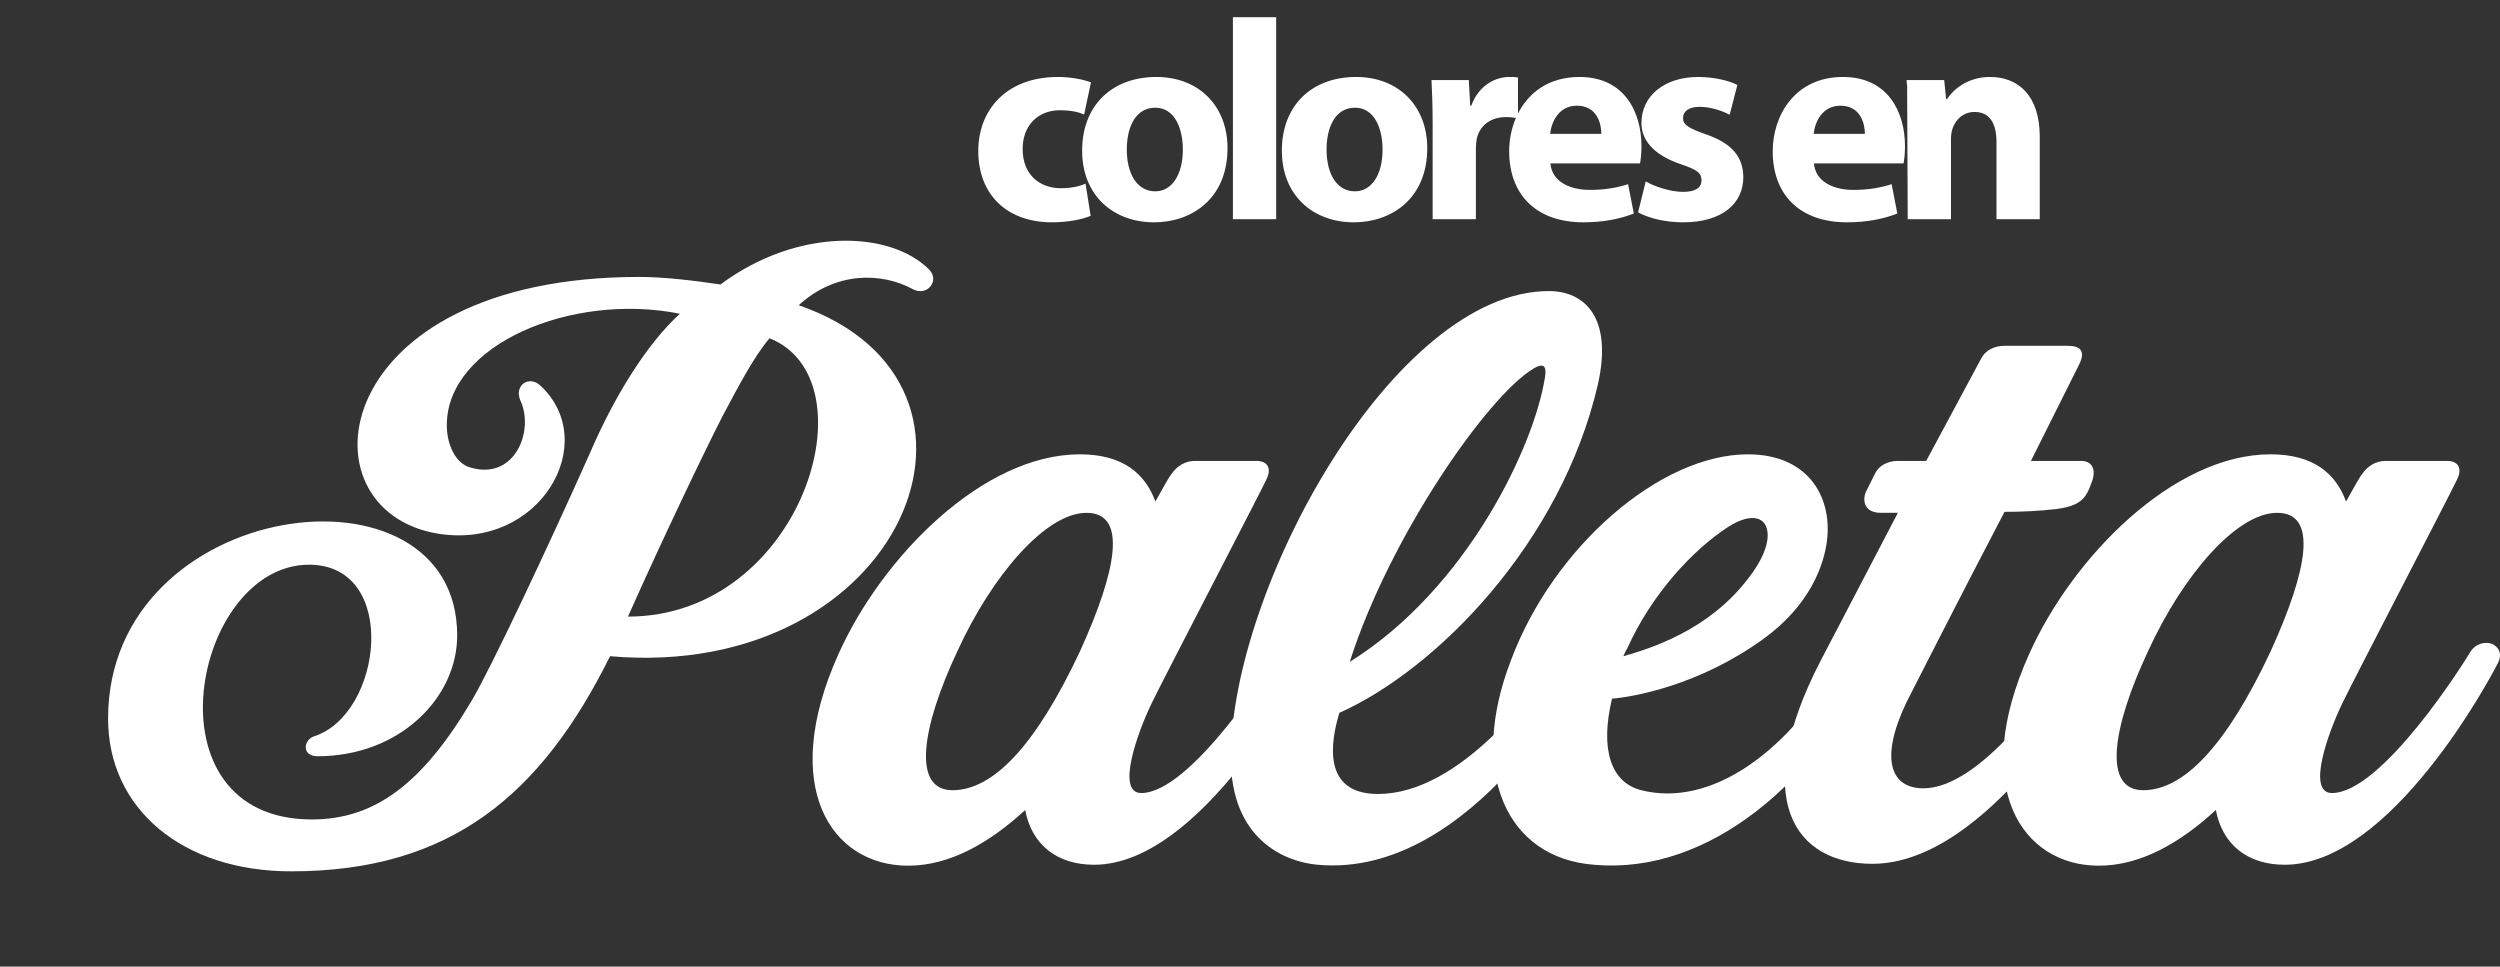 <?xml version="1.0" encoding="utf-8"?>
<!-- Generator: Adobe Illustrator 16.0.0, SVG Export Plug-In . SVG Version: 6.00 Build 0)  -->
<!DOCTYPE svg PUBLIC "-//W3C//DTD SVG 1.1//EN" "http://www.w3.org/Graphics/SVG/1.1/DTD/svg11.dtd">
<svg version="1.1" id="Layer_1" xmlns="http://www.w3.org/2000/svg" xmlns:xlink="http://www.w3.org/1999/xlink" x="0px" y="0px"
	 width="2013.894px" height="778.667px" viewBox="0 0 2013.894 778.667" enable-background="new 0 0 2013.894 778.667"
	 xml:space="preserve">
<rect x="0" y="0" width="2013.894" height="778.667" fill="#333333" stroke="none"/>
<g>
	<path fill="#FFFFFF" d="M491.424,528.629c-55.488,111.732-128.445,173.283-256.898,173.283
		c-87.404,0-147.457-50.152-147.457-123.117c0-178.629,281.223-214.346,281.223-66.881c0,50.17-46.361,97.281-112.475,97.281
		c-12.936,0-11.404-12.932-3.053-15.961c55.49-17.494,69.166-138.334-3.797-138.334c-93.488,0-133.771,205.215,2.277,205.215
		c50.16,0,88.936-28.119,129.211-96.523c15.203-25.848,60.812-122.379,95.008-199.143c19.002-44.076,44.846-86.631,72.213-111.729
		c-87.406-17.469-187.744,25.098-187.744,89.686c0,16.734,7.596,31.174,19.002,34.207c35.729,10.654,51.689-29.637,40.281-53.967
		c-5.318-12.154,6.844-20.525,15.969-12.154c49.395,45.602,0,133.012-82.848,119.324c-112.486-19.002-88.93-206.732,162.645-206.732
		c20.531,0,44.859,3.043,65.371,6.082C642.68,182.811,717.16,185.834,748.328,217c9.121,9.127-1.527,22.049-12.926,15.975
		c-25.074-13.697-62.311-14.451-91.967,12.902C825.854,308.975,727.803,549.145,491.424,528.629z M619.883,272.489
		c-12.92,15.195-25.852,40.277-38.008,63.09c-12.932,25.07-48.654,99.559-76.004,161.125
		C645.723,496.704,704.252,305.938,619.883,272.489z"/>
	<path fill="#FFFFFF" d="M1012.059,371.288c9.113,0,12.916,6.104,7.592,15.98c-5.322,11.383-82.846,160.354-91.971,179.361
		c-11.393,23.566-28.875,72.209-8.365,72.209c40.285,0,106.42-104.898,111.742-114.016c3.795-6.078,11.402-8.359,17.473-6.078
		c6.084,3.049,8.357,9.125,3.809,16.719c-4.568,9.129-85.133,161.146-171.021,161.146c-29.646,0-50.16-15.965-55.484-44.09
		c-28.877,26.602-60.816,44.848-94.246,44.848c-62.326,0-104.137-63.855-56.244-170.266
		c34.965-78.291,116.289-161.119,194.578-161.119c34.197,0,52.439,15.184,60.801,37.994c6.844-12.162,11.396-20.518,12.922-22.035
		c4.568-6.838,11.406-10.654,19.006-10.654H1012.059z M869.92,524.823c30.395-66.879,38.01-111.715,5.316-111.715
		c-32.689,0-75.998,50.154-104.129,111.715c-28.881,61.576-36.49,111.736-3.803,111.736
		C799.996,636.559,834.193,600.834,869.92,524.823z"/>
	<path fill="#FFFFFF" d="M1061.441,696.61c-26.607-2.289-69.92-20.523-69.92-85.893c0-136.803,131.49-376.238,256.133-376.238
		c28.891,0,51.697,21.281,39.529,75.26c-29.645,127.67-129.98,229.533-208.25,264.498c-6.857,22.785-14.451,65.357,31.148,65.357
		c65.363,0,126.938-82.086,145.166-111.725c9.129-14.438,28.893-5.318,21.297,9.111
		C1276.545,536.981,1186.85,708.006,1061.441,696.61z M1244.604,303.651c1.531-9.121-1.512-11.404-9.113-6.84
		c-37.234,22.057-116.289,136.043-148.205,236.377C1182.299,473.915,1236.258,358.375,1244.604,303.651z"/>
	<path fill="#FFFFFF" d="M1322.143,636.559c53.957,13.688,119.322-26.602,168.725-117.814c3.043-5.312,8.365-8.361,15.205-6.07
		c7.602,3.031,8.357,10.643,5.32,16.705c-47.129,99.578-134.539,175.584-227.252,167.23c-70.689-5.332-101.859-74.49-66.898-164.941
		c34.205-91.213,120.086-165.686,190.783-165.686c47.875,0,67.639,33.443,63.85,68.398c-2.281,20.52-13.689,53.197-51.689,80.566
		c-51.689,37.246-104.125,46.369-121.615,47.887C1288.689,603.866,1297.809,630.489,1322.143,636.559z M1408.025,466.303
		c11.406-14.439,15.959-26.613,15.959-34.963c0-15.197-12.922-19.008-31.924-6.836c-28.125,18.234-61.566,53.963-81.326,98.047
		c-1.52,2.271-2.279,4.551-3.053,6.078C1328.979,522.551,1376.1,508.102,1408.025,466.303z"/>
	<path fill="#FFFFFF" d="M1683.139,393.34c-3.795,9.113-9.113,14.436-26.592,16.709c-12.922,1.523-27.367,2.283-41.799,2.283
		c-32.691,62.328-79.053,153.535-79.053,153.535c-22.045,46.369-12.16,69.168,13.686,69.168
		c44.846,0,100.322-76.764,120.844-110.973c8.359-13.68,29.645-4.561,22.047,11.4c-4.568,9.129-90.449,160.383-183.936,160.383
		c-62.318,0-99.568-51.703-41.805-163.412l62.322-119.326h-13.682c-14.439,0-15.201-11.41-11.398-18.246l6.846-13.695
		c3.031-6.062,9.879-9.879,18.234-9.879h22.801l44.09-82.074c3.793-7.598,11.4-10.637,19.004-10.637h50.918
		c10.639,0,14.445,4.545,9.125,15.193l-38.773,77.518h40.287c9.121,0,12.164,6.854,9.121,15.98L1683.139,393.34z"/>
	<path fill="#FFFFFF" d="M1971.209,371.288c9.123,0,12.922,6.104,7.594,15.98c-5.322,11.383-82.842,160.354-91.965,179.361
		c-11.404,23.566-28.879,72.209-8.355,72.209c40.277,0,106.41-104.898,111.727-114.016c3.799-6.078,11.395-8.359,17.488-6.078
		c6.068,3.049,8.35,9.125,3.785,16.719c-4.562,9.129-85.119,161.146-171.002,161.146c-29.643,0-50.162-15.965-55.488-44.09
		c-28.881,26.602-60.809,44.848-94.25,44.848c-62.326,0-104.133-63.855-56.24-170.266
		c34.961-78.291,116.287-161.119,194.572-161.119c34.205,0,52.439,15.184,60.803,37.994c6.84-12.162,11.402-20.518,12.93-22.035
		c4.568-6.838,11.398-10.654,18.996-10.654H1971.209z M1829.074,524.823c30.404-66.879,38.01-111.715,5.328-111.715
		c-32.691,0-76.02,50.154-104.137,111.715c-28.883,61.576-36.482,111.736-3.793,111.736
		C1759.148,636.559,1793.352,600.834,1829.074,524.823z"/>
</g>
<path fill="#FFFFFF" d="M874.452,147.937l4.127,25.92c-6.18,2.741-17.871,5.231-31.163,5.231c-36.202,0-59.359-22.208-59.359-57.499
	c0-32.774,22.435-59.585,64.185-59.585c9.178,0,19.256,1.591,26.585,4.342l-5.501,25.907c-4.104-1.848-10.328-3.438-19.482-3.438
	c-18.333,0-30.261,13.033-30.036,31.387c0,20.633,13.756,31.412,30.733,31.412C862.771,151.614,869.221,150.227,874.452,147.937z
	 M988.831,119.278c0,41.039-29.099,59.811-59.135,59.811c-32.764,0-57.973-21.534-57.973-57.725
	c0-36.224,23.834-59.359,59.822-59.359C965.921,62.004,988.831,85.601,988.831,119.278z M952.854,120.417
	c0-16.708-6.403-33.666-22.209-33.666c-16.743,0-22.956,17.161-22.956,33.666c0,19.269,8.051,33.7,22.956,33.7
	C944.151,154.118,952.854,140.587,952.854,120.417z M993.173,176.598h34.849V13.863h-34.849V176.598z M1149.728,119.278
	c0,41.039-29.109,59.811-59.122,59.811c-32.764,0-57.995-21.534-57.995-57.725c0-36.224,23.833-59.359,59.844-59.359
	C1126.796,62.004,1149.728,85.601,1149.728,119.278z M1113.739,120.417c0-16.708-6.402-33.666-22.231-33.666
	c-16.721,0-22.897,17.161-22.897,33.666c0,19.269,8.005,33.7,22.897,33.7C1105.036,154.118,1113.739,140.587,1113.739,120.417z
	 M1311.517,148.377l4.622,23.62c-11.478,4.601-25.458,7.091-40.61,7.091c-38.018,0-59.799-22.208-59.799-57.286
	c0-8.962,1.781-18.274,5.411-26.774c-2.143-0.44-4.646-0.723-7.711-0.723c-12.809,0-21.534,6.878-23.857,17.646
	c-0.429,2.288-0.665,5.039-0.665,7.813v56.834h-34.827v-75.177c0-16.509-0.45-27.285-0.924-36.913h30.034l1.15,20.632h0.902
	c5.727-16.281,19.482-23.136,30.283-23.136c3.191,0,4.779,0,7.305,0.463v28.998c8.469-16.676,24.625-29.461,49.529-29.461
	c36.203,0,49.934,28.186,49.934,55.921c0,5.931-0.676,11.208-1.149,13.721h-72.179c1.127,14.455,15.379,21.33,31.625,21.33
	C1292.53,152.976,1302.136,151.355,1311.517,148.377z M1248.752,107.847h41.23c0-8.491-3.653-22.707-19.708-22.707
	C1255.595,85.14,1249.643,98.42,1248.752,107.847z M1373.862,108.072c-13.752-4.871-18.094-7.576-18.094-12.863
	c0-5.683,4.826-9.154,13.293-9.154c9.629,0,19.234,3.641,24.285,6.426l6.201-24.07c-6.865-3.45-18.558-6.405-31.613-6.405
	c-27.747,0-45.641,15.796-45.641,36.891c-0.202,13.056,8.727,25.66,31.885,33.462c13.068,4.354,16.484,7.091,16.484,12.809
	c0,5.738-4.354,9.39-14.895,9.39c-10.316,0-23.621-4.555-30.035-8.454l-6.167,24.983c8.456,4.567,21.546,8.004,36.202,8.004
	c32.075,0,48.582-15.58,48.582-36.415C1404.102,126.156,1395.185,115.389,1373.862,108.072z M1534.592,117.925
	c0,5.931-0.698,11.208-1.149,13.721h-72.201c1.15,14.455,15.377,21.33,31.635,21.33c11.93,0,21.535-1.621,30.939-4.599l4.588,23.62
	c-11.467,4.601-25.424,7.091-40.577,7.091c-38.052,0-59.799-22.208-59.799-57.286c0-28.433,17.632-59.798,56.586-59.798
	C1520.837,62.004,1534.592,90.19,1534.592,117.925z M1502.269,107.847c0-8.491-3.664-22.707-19.719-22.707
	c-14.646,0-20.609,13.28-21.533,22.707H1502.269z M1603.039,62.004c-18.567,0-30.034,10.745-34.636,17.87h-0.664l-1.6-15.366
	h-30.262c0.451,9.864,0.451-4.125,0.451,9.864l0.451,102.226h34.859v-64.647c0-3.18,0.441-6.428,1.365-8.75
	c2.287-6.357,8.016-13.011,17.645-13.011c12.615,0,17.645,9.844,17.645,24.297v62.111h34.849v-66.497
	C1643.143,77.091,1625.961,62.004,1603.039,62.004z"/>
</svg>
